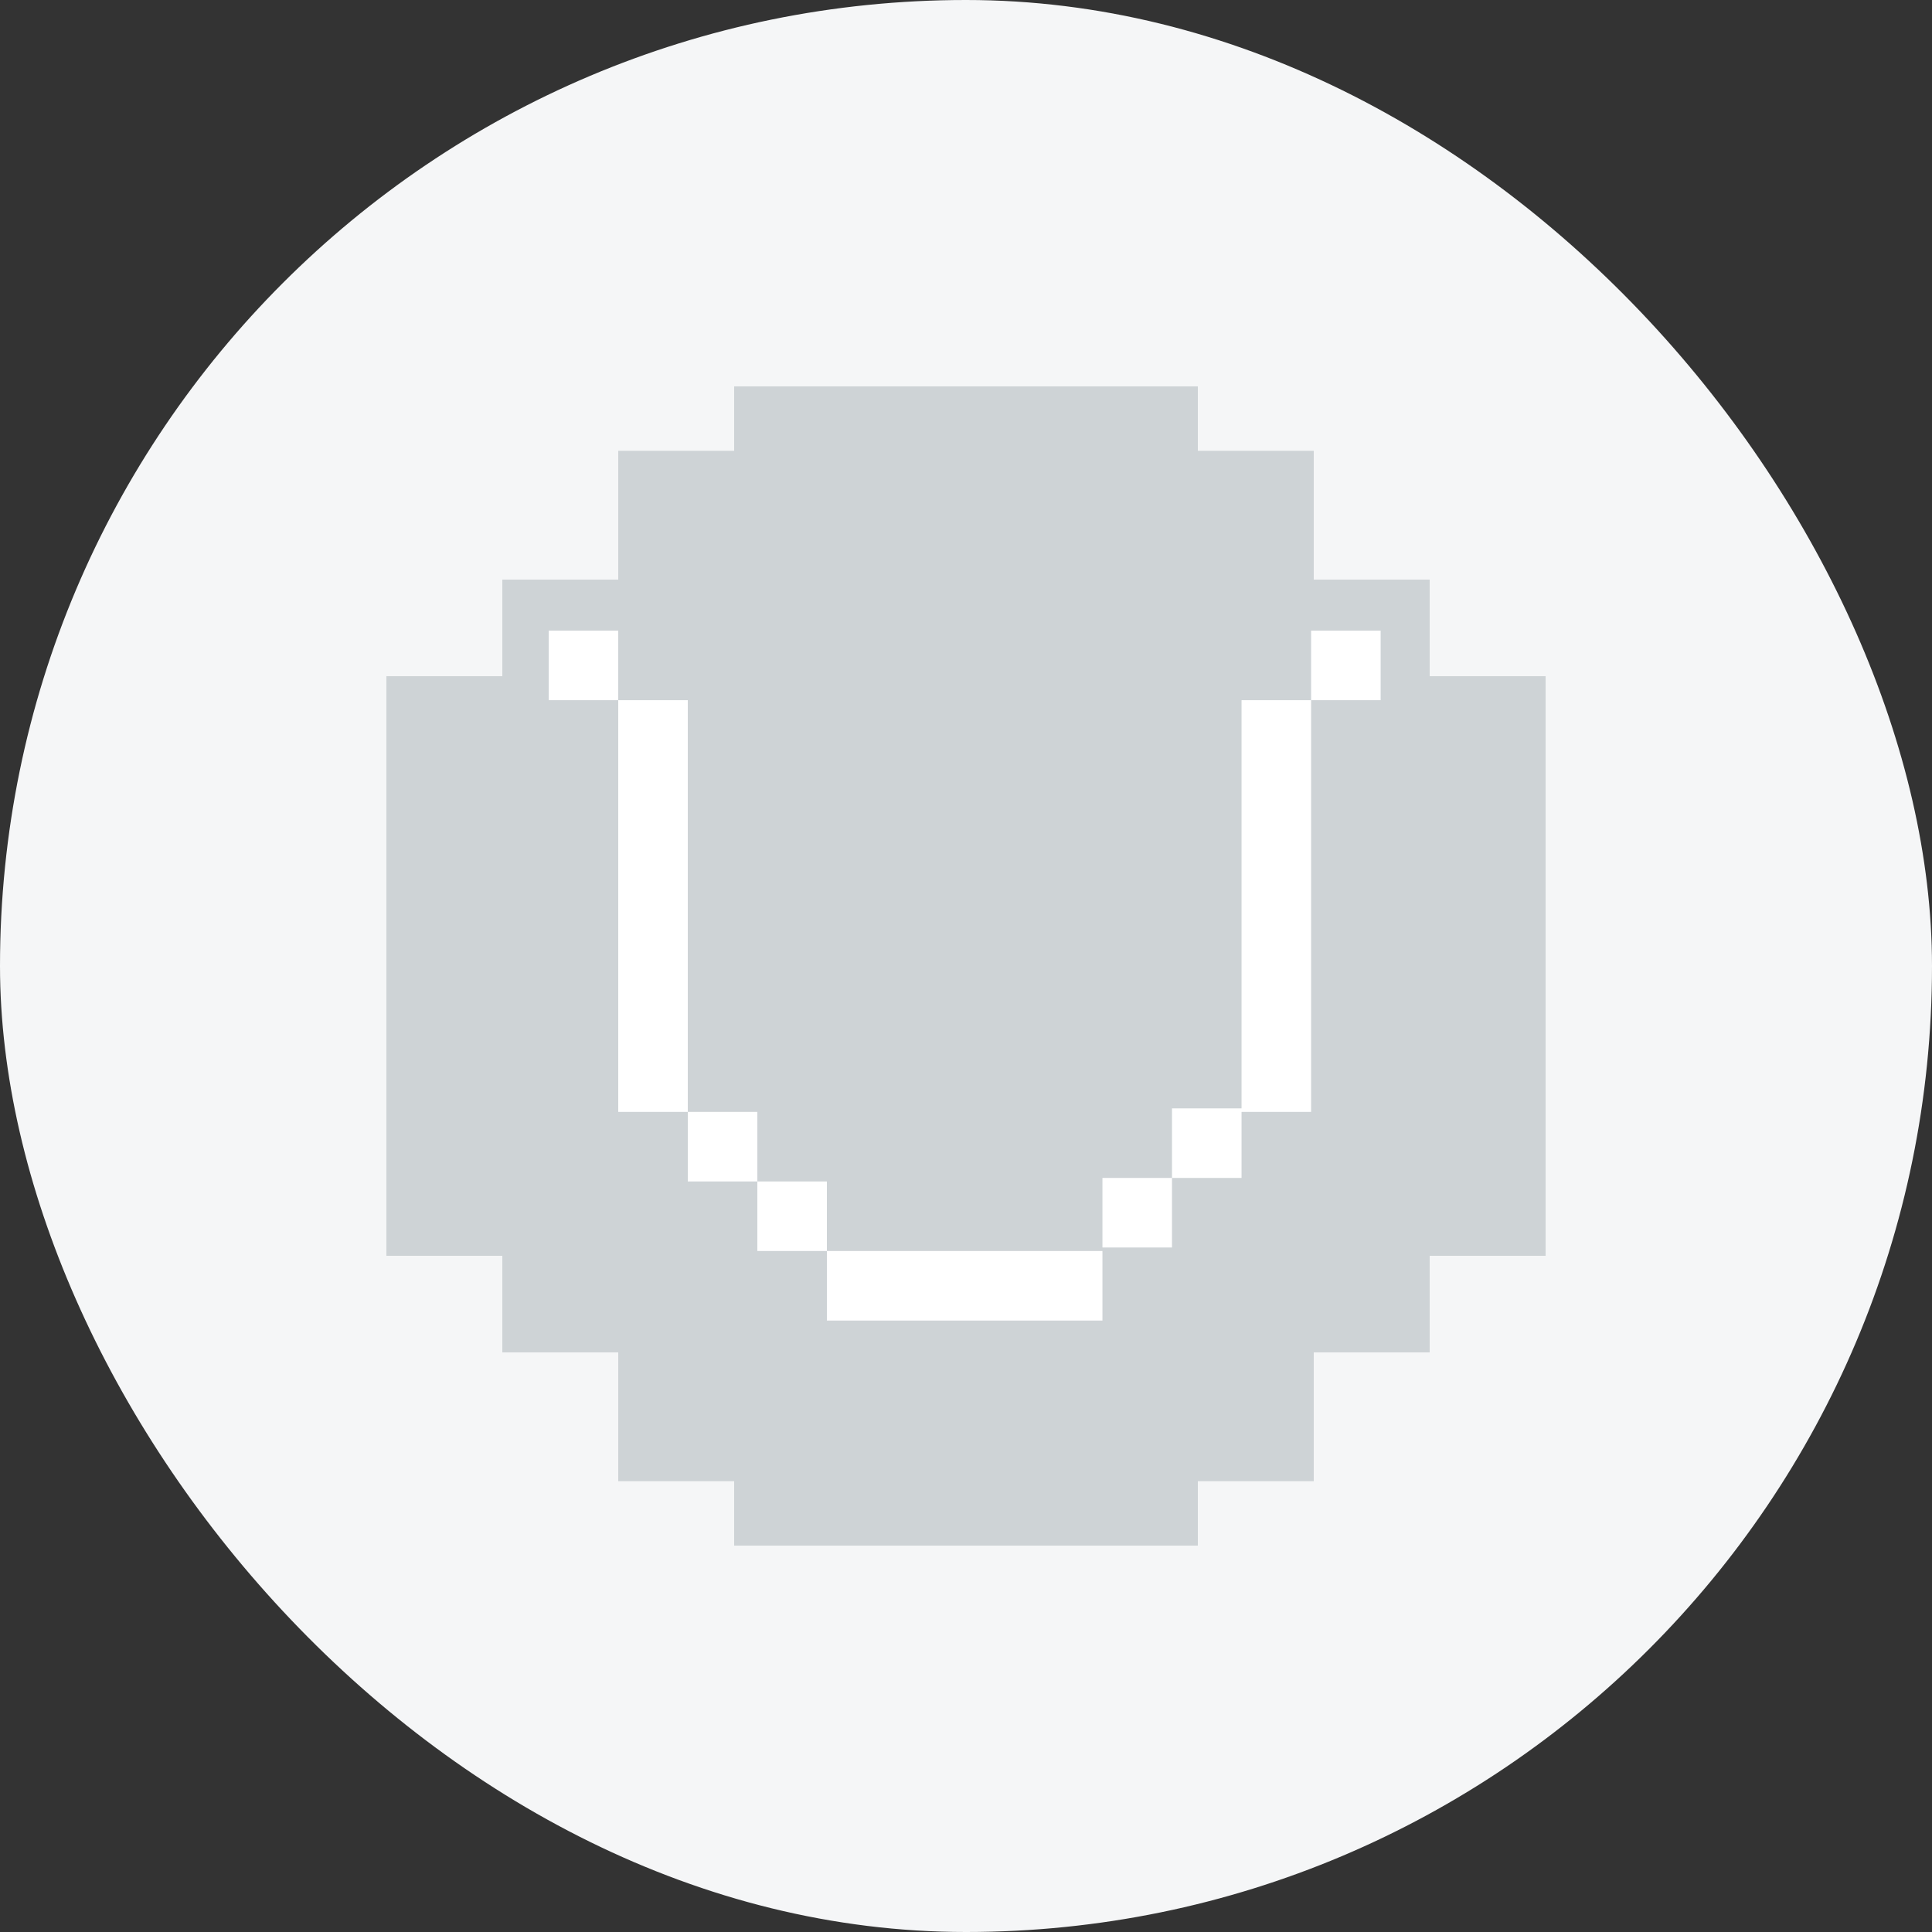<svg width="50" height="50" viewBox="0 0 50 50" fill="none" xmlns="http://www.w3.org/2000/svg">
<rect x="0" y="0" width="50" height="50" fill="#333333" stroke="none"/>
<rect width="50" height="50" rx="25" fill="#F5F6F7"/>
<g clip-path="url(#clip0_3699_2488)">
<path fill-rule="evenodd" clip-rule="evenodd" d="M31 10H19V11.667H16V15H13V17.5H10V32.5H13V35H16V38.333H19V40H31V38.333H34V35H37V32.5H40V17.5H37V15H34V11.667H31V10Z" fill="#CED3D6"/>
<path fill-rule="evenodd" clip-rule="evenodd" d="M14.2 18.121H16V28.776H17.8L17.8 30.576H19.6V32.376H21.4V34.176H28.531V32.376L21.4 32.376V30.576L19.6 30.576V28.776H17.8V18.121L16 18.121V16.321H14.2V18.121ZM32.131 28.776H33.931V18.121L35.731 18.121V16.321H33.931L33.931 18.121H32.131V28.685H30.331V30.485L28.531 30.485V32.285H30.331L30.331 30.485H32.131V28.776Z" fill="white"/>
</g>
<defs>
<clipPath id="clip0_3699_2488">
<rect width="30" height="30" fill="white" transform="translate(10 10)"/>
</clipPath>
</defs>
</svg>
